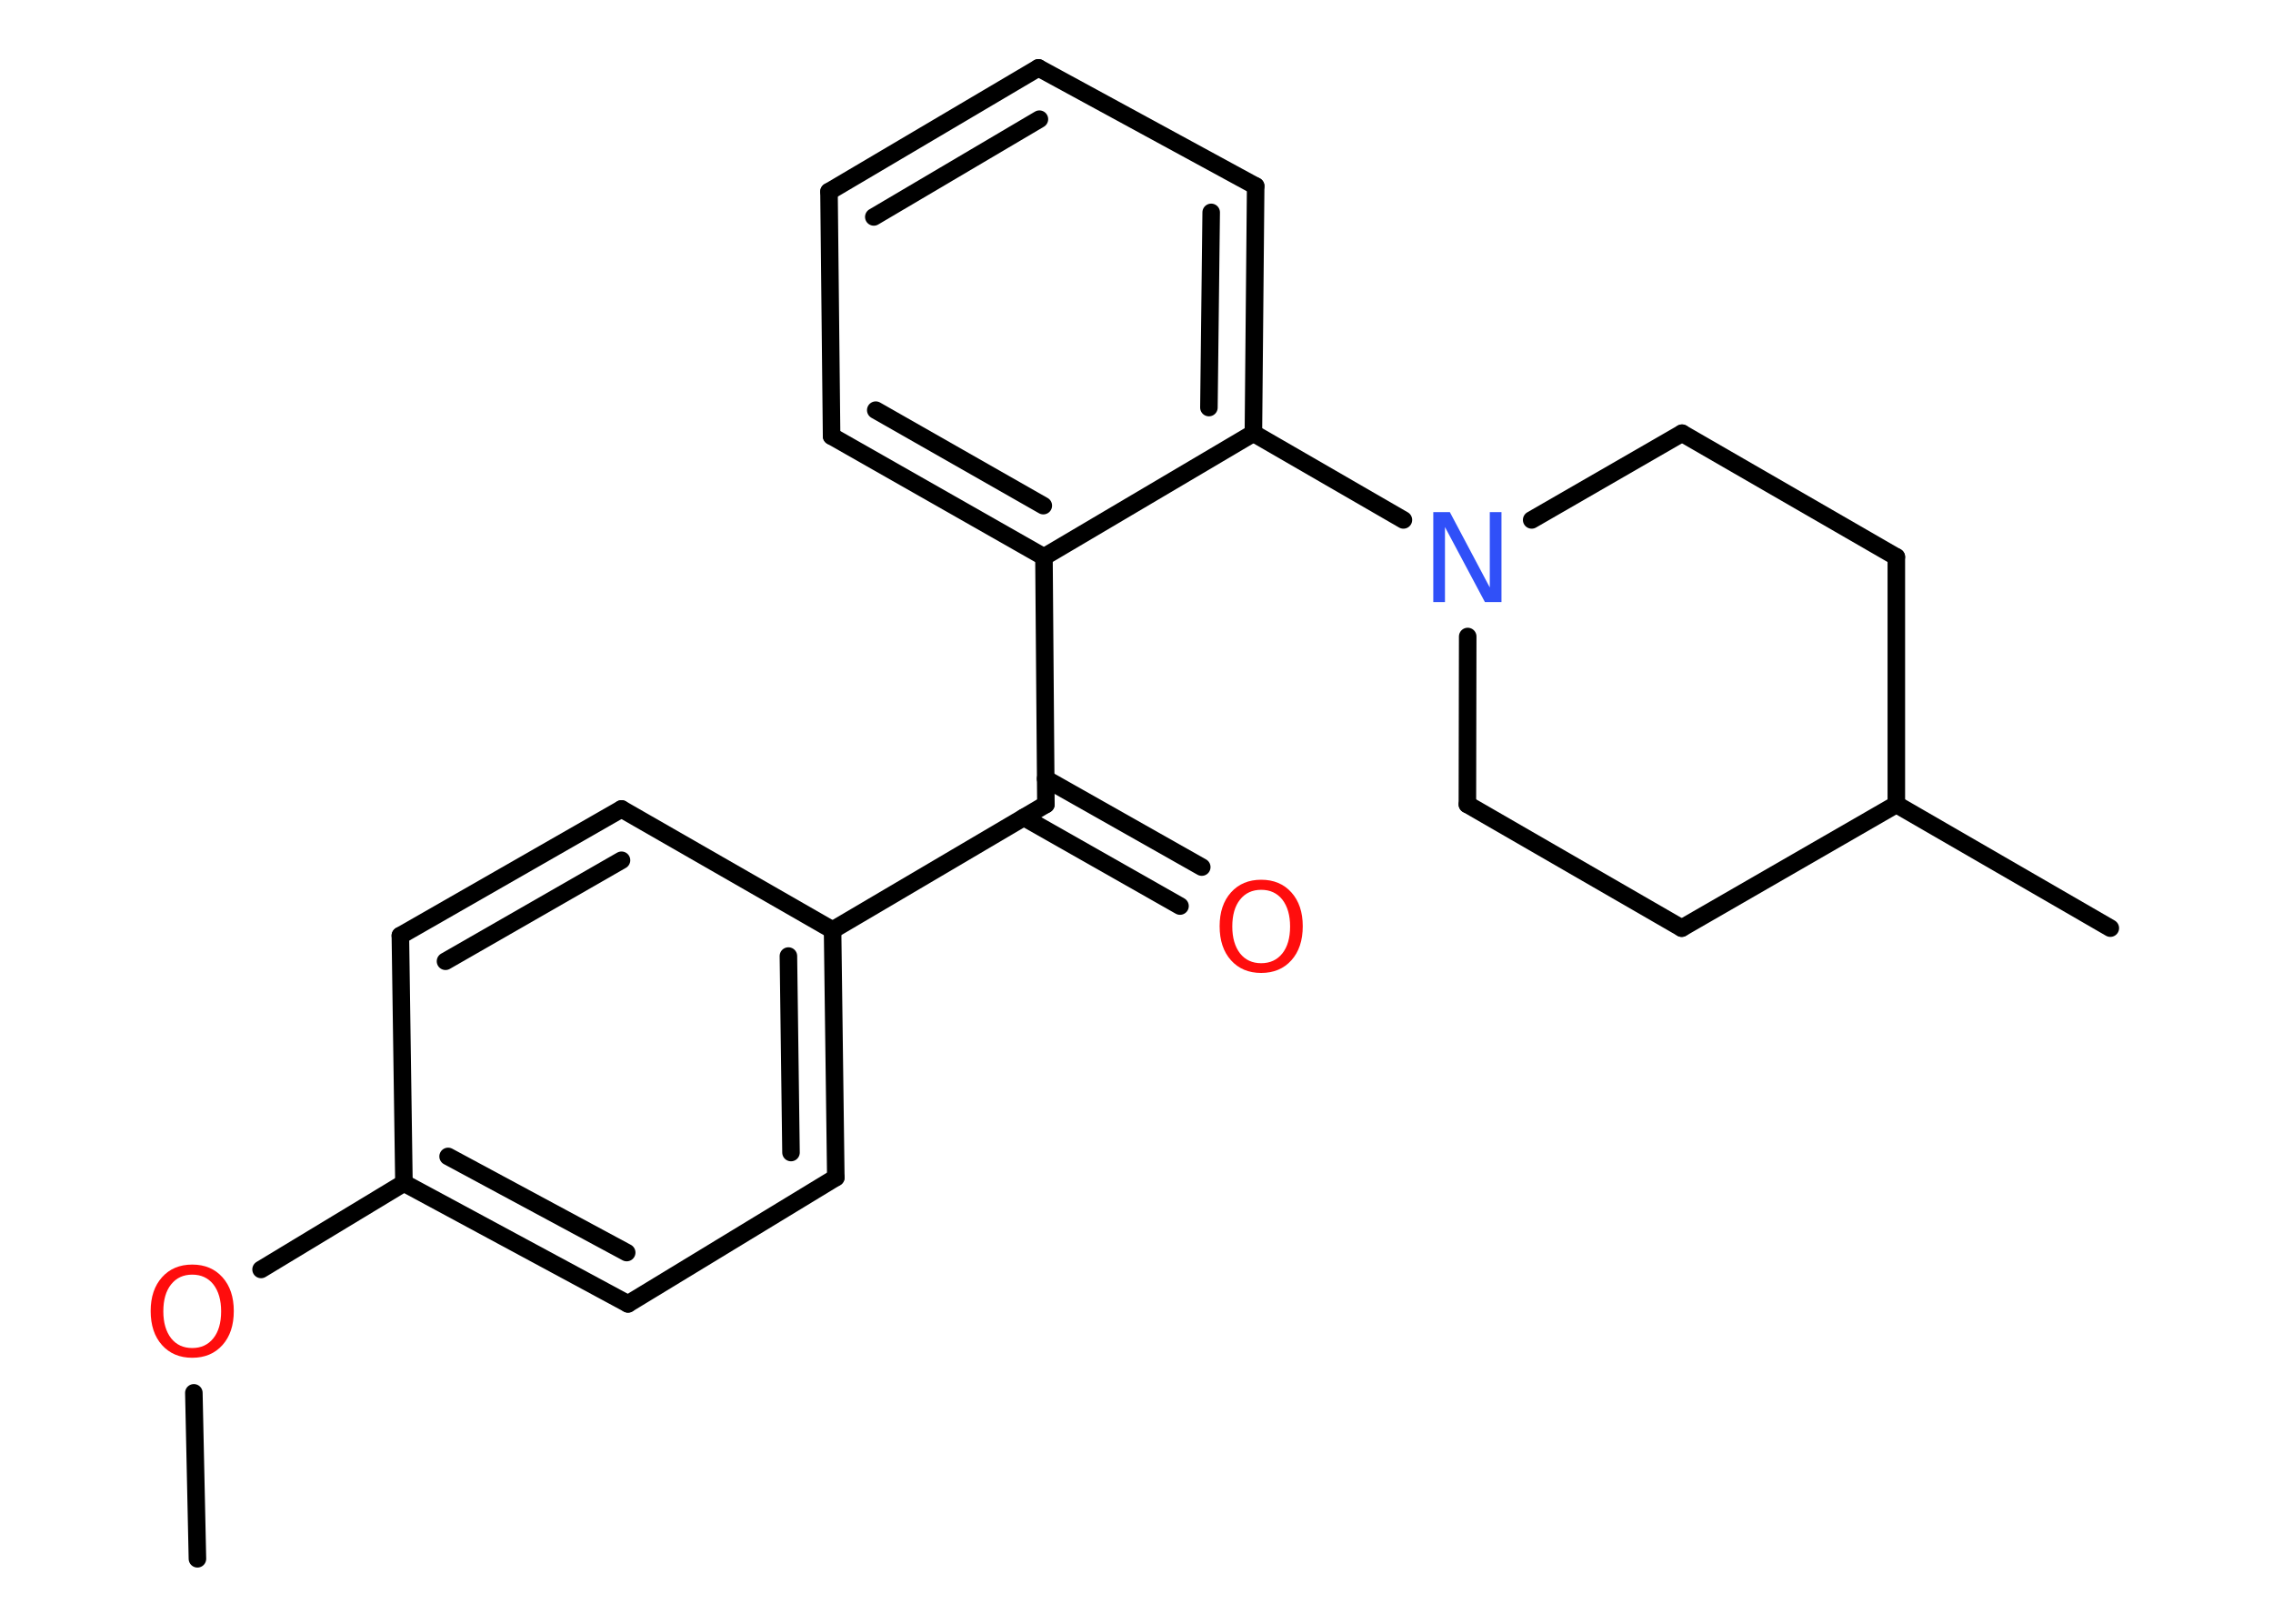 <?xml version='1.0' encoding='UTF-8'?>
<!DOCTYPE svg PUBLIC "-//W3C//DTD SVG 1.1//EN" "http://www.w3.org/Graphics/SVG/1.1/DTD/svg11.dtd">
<svg version='1.2' xmlns='http://www.w3.org/2000/svg' xmlns:xlink='http://www.w3.org/1999/xlink' width='70.0mm' height='50.0mm' viewBox='0 0 70.0 50.0'>
  <desc>Generated by the Chemistry Development Kit (http://github.com/cdk)</desc>
  <g stroke-linecap='round' stroke-linejoin='round' stroke='#000000' stroke-width='.54' fill='#FF0D0D'>
    <rect x='.0' y='.0' width='70.0' height='50.0' fill='#FFFFFF' stroke='none'/>
    <g id='mol1' class='mol'>
      <line id='mol1bnd1' class='bond' x1='6.08' y1='48.0' x2='5.97' y2='42.89'/>
      <line id='mol1bnd2' class='bond' x1='8.04' y1='39.09' x2='12.44' y2='36.43'/>
      <g id='mol1bnd3' class='bond'>
        <line x1='12.44' y1='36.43' x2='19.34' y2='40.15'/>
        <line x1='13.8' y1='35.61' x2='19.3' y2='38.57'/>
      </g>
      <line id='mol1bnd4' class='bond' x1='19.34' y1='40.15' x2='25.74' y2='36.26'/>
      <g id='mol1bnd5' class='bond'>
        <line x1='25.74' y1='36.26' x2='25.64' y2='28.64'/>
        <line x1='24.36' y1='35.49' x2='24.28' y2='29.44'/>
      </g>
      <line id='mol1bnd6' class='bond' x1='25.64' y1='28.64' x2='32.21' y2='24.77'/>
      <g id='mol1bnd7' class='bond'>
        <line x1='32.2' y1='23.98' x2='37.01' y2='26.7'/>
        <line x1='31.53' y1='25.17' x2='36.34' y2='27.9'/>
      </g>
      <line id='mol1bnd8' class='bond' x1='32.21' y1='24.77' x2='32.15' y2='17.15'/>
      <g id='mol1bnd9' class='bond'>
        <line x1='25.61' y1='13.43' x2='32.15' y2='17.15'/>
        <line x1='26.97' y1='12.63' x2='32.13' y2='15.57'/>
      </g>
      <line id='mol1bnd10' class='bond' x1='25.61' y1='13.43' x2='25.53' y2='5.9'/>
      <g id='mol1bnd11' class='bond'>
        <line x1='31.98' y1='2.09' x2='25.53' y2='5.9'/>
        <line x1='32.01' y1='3.67' x2='26.91' y2='6.68'/>
      </g>
      <line id='mol1bnd12' class='bond' x1='31.98' y1='2.09' x2='38.67' y2='5.73'/>
      <g id='mol1bnd13' class='bond'>
        <line x1='38.6' y1='13.34' x2='38.67' y2='5.73'/>
        <line x1='37.23' y1='12.55' x2='37.3' y2='6.54'/>
      </g>
      <line id='mol1bnd14' class='bond' x1='32.15' y1='17.15' x2='38.6' y2='13.34'/>
      <line id='mol1bnd15' class='bond' x1='38.6' y1='13.34' x2='43.22' y2='16.01'/>
      <line id='mol1bnd16' class='bond' x1='47.17' y1='16.01' x2='51.8' y2='13.34'/>
      <line id='mol1bnd17' class='bond' x1='51.8' y1='13.34' x2='58.4' y2='17.15'/>
      <line id='mol1bnd18' class='bond' x1='58.4' y1='17.15' x2='58.4' y2='24.77'/>
      <line id='mol1bnd19' class='bond' x1='58.4' y1='24.77' x2='64.99' y2='28.58'/>
      <line id='mol1bnd20' class='bond' x1='58.4' y1='24.77' x2='51.79' y2='28.58'/>
      <line id='mol1bnd21' class='bond' x1='51.79' y1='28.58' x2='45.19' y2='24.77'/>
      <line id='mol1bnd22' class='bond' x1='45.2' y1='19.6' x2='45.19' y2='24.77'/>
      <line id='mol1bnd23' class='bond' x1='25.64' y1='28.64' x2='19.14' y2='24.91'/>
      <g id='mol1bnd24' class='bond'>
        <line x1='19.14' y1='24.91' x2='12.33' y2='28.81'/>
        <line x1='19.14' y1='26.49' x2='13.72' y2='29.6'/>
      </g>
      <line id='mol1bnd25' class='bond' x1='12.44' y1='36.43' x2='12.33' y2='28.81'/>
      <path id='mol1atm2' class='atom' d='M5.92 39.25q-.41 .0 -.65 .3q-.24 .3 -.24 .83q.0 .52 .24 .83q.24 .3 .65 .3q.41 .0 .65 -.3q.24 -.3 .24 -.83q.0 -.52 -.24 -.83q-.24 -.3 -.65 -.3zM5.92 38.94q.58 .0 .93 .39q.35 .39 .35 1.04q.0 .66 -.35 1.05q-.35 .39 -.93 .39q-.58 .0 -.93 -.39q-.35 -.39 -.35 -1.05q.0 -.65 .35 -1.04q.35 -.39 .93 -.39z' stroke='none'/>
      <path id='mol1atm8' class='atom' d='M38.84 27.4q-.41 .0 -.65 .3q-.24 .3 -.24 .83q.0 .52 .24 .83q.24 .3 .65 .3q.41 .0 .65 -.3q.24 -.3 .24 -.83q.0 -.52 -.24 -.83q-.24 -.3 -.65 -.3zM38.84 27.09q.58 .0 .93 .39q.35 .39 .35 1.04q.0 .66 -.35 1.05q-.35 .39 -.93 .39q-.58 .0 -.93 -.39q-.35 -.39 -.35 -1.05q.0 -.65 .35 -1.04q.35 -.39 .93 -.39z' stroke='none'/>
      <path id='mol1atm15' class='atom' d='M44.15 15.77h.5l1.23 2.32v-2.32h.36v2.77h-.51l-1.23 -2.31v2.31h-.36v-2.77z' stroke='none' fill='#3050F8'/>
    </g>
  </g>
</svg>
